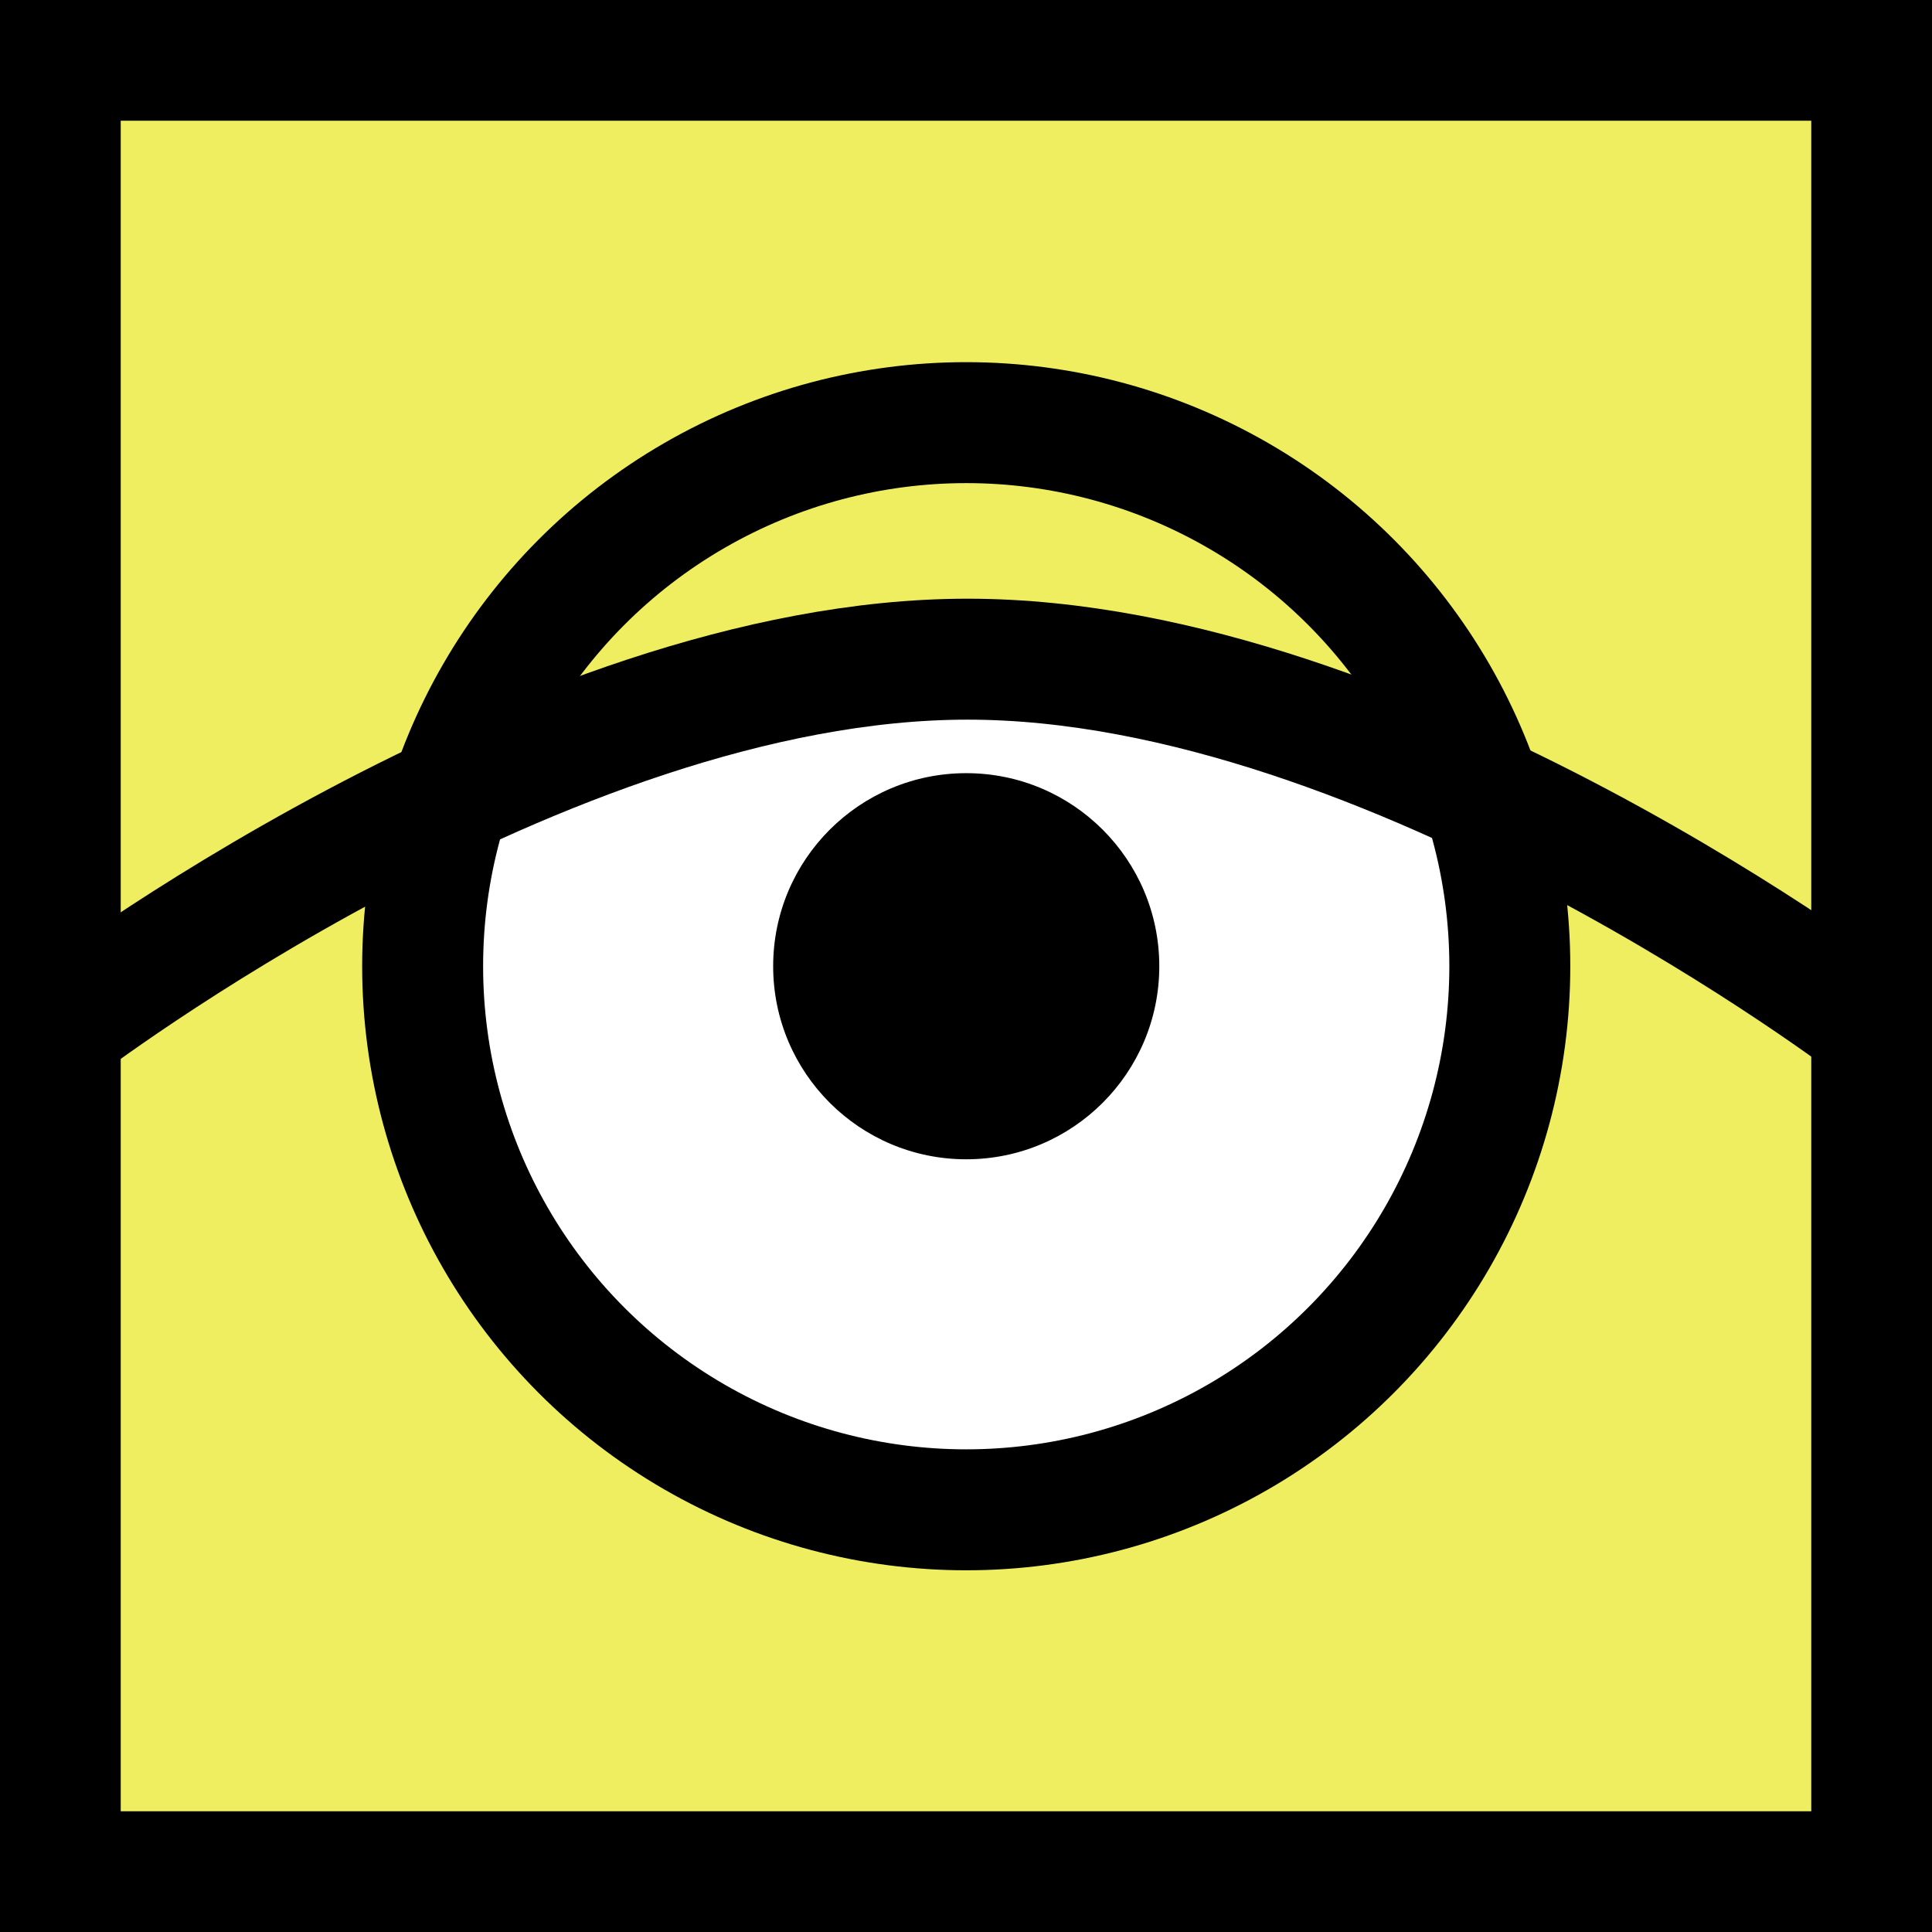 <?xml version="1.0" encoding="UTF-8" standalone="no"?>
<svg xmlns:rdf="http://www.w3.org/1999/02/22-rdf-syntax-ns#" xmlns="http://www.w3.org/2000/svg" height="16" width="16" version="1.1" xmlns:cc="http://creativecommons.org/ns#" xmlns:dc="http://purl.org/dc/elements/1.1/" viewBox="0 0 4.233 4.233">
 <rect x="0" y="0" width="4.233" height="4.233" fill="#808080" stroke="none"/>
 <rect style="color:#000000;paint-order:normal" height="3.969" width="3.969" y=".132" x=".132" fill="#eeee60"/>
 <path style="color:#000000;paint-order:normal" fill="#fff" d="m3.307 2.117c-1e-7 0.658-0.533 1.191-1.191 1.191s-1.191-0.533-1.191-1.191c2e-8 -0.658 0.896-0.661 1.191-0.661 0.294 0 1.191 0.004 1.191 0.661z"/>
 <circle stroke-linejoin="round" style="color:#000000;paint-order:normal" stroke-width=".265" stroke="#000" cy="2.117" cx="2.117" r="1.191" fill="none"/>
 <circle style="color:#000000;paint-order:normal" stroke-width=".32" cy="2.117" cx="2.117" r=".423"/>
 <path stroke="#000" transform="scale(.265)" fill="none" d="m15.5 8.5s-3.987-3.05-7.5-3.05-7.5 3.05-7.5 3.05"/>
 <rect style="color:#000000;paint-order:normal" height="3.969" width="3.969" stroke="#000" y=".132" x=".132" stroke-width=".265" fill="none"/>
</svg>
